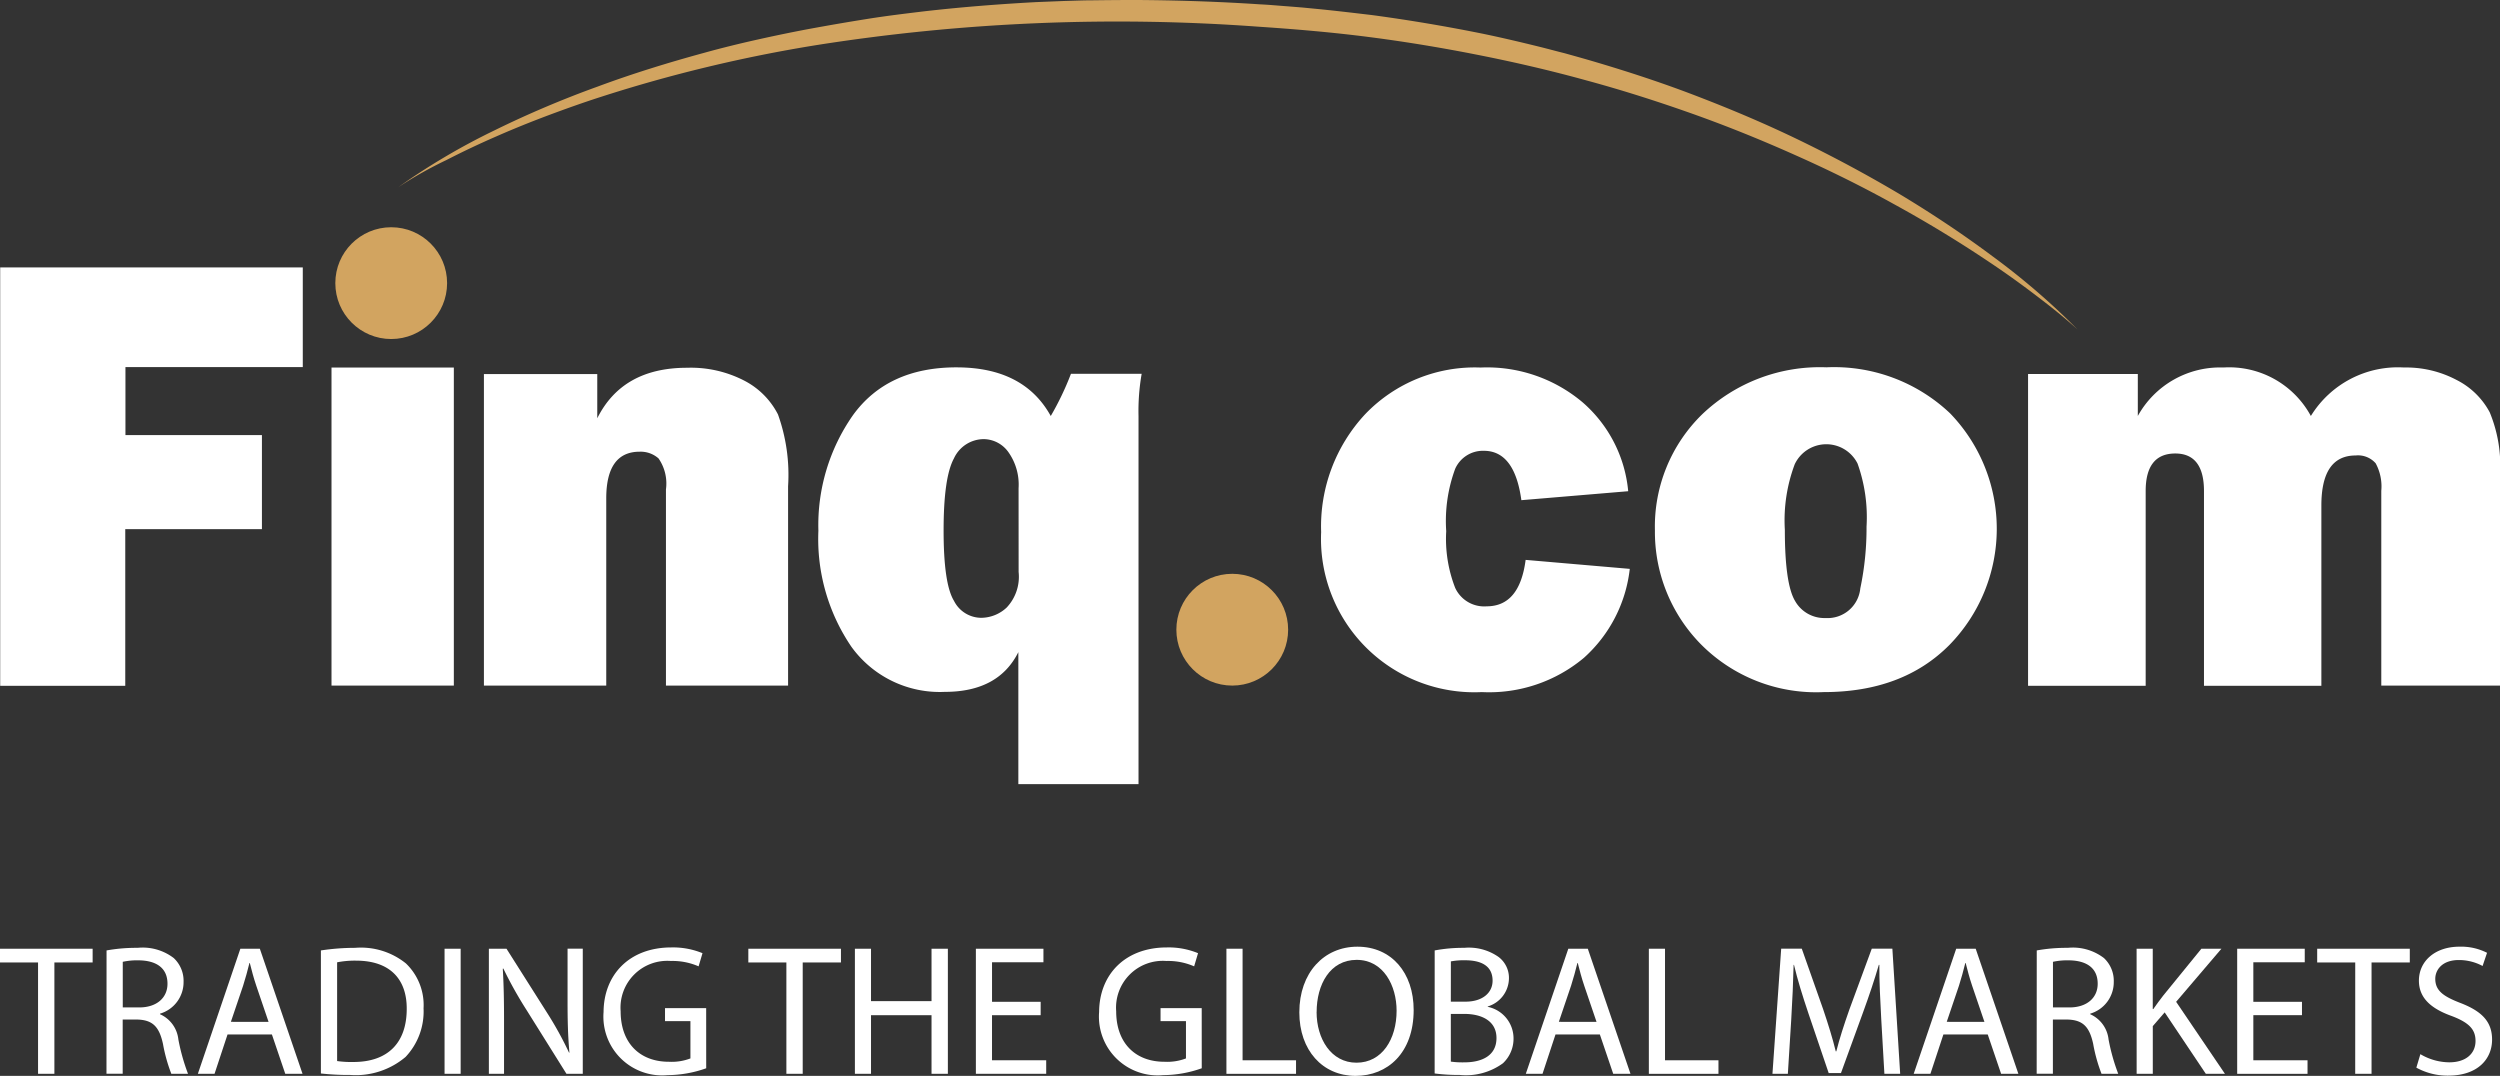 <svg xmlns="http://www.w3.org/2000/svg" width="200.442" height="86.26" viewBox="0 0 200.442 86.26">
    <rect x="0" y="0" width="200.442" height="86.26" fill="#333333" stroke="none"/>
    <defs>
        <style>
            .cls-1{fill:#fff}.cls-2{fill:#d2a460}
        </style>
    </defs>
    <g id="Group_31" data-name="Group 31" transform="translate(-426.857 -38.997)">
        <g id="Group_29" data-name="Group 29">
            <path id="Path_51" d="M447.839 81.422H436.9v12.561h-10.027V60.438h24.26v7.991h-14.218v5.452h10.942v7.541z" class="cls-1" data-name="Path 51"/>
            <path id="Path_52" d="M463.244 68.465v25.5h-9.808v-25.5z" class="cls-1" data-name="Path 52"/>
            <path id="Path_53" d="M490.059 93.965h-9.808V78.237a3.525 3.525 0 0 0-.594-2.484 2.162 2.162 0 0 0-1.512-.54c-1.781 0-2.681 1.242-2.681 3.743v15.009h-9.808V68.986h9.088v3.546c1.35-2.7 3.743-4.049 7.2-4.049a9.321 9.321 0 0 1 4.607 1.043 6.248 6.248 0 0 1 2.682 2.7 14.345 14.345 0 0 1 .81 5.759v15.98z" class="cls-1" data-name="Path 53"/>
            <path id="Path_54" d="M518.169 101.866h-9.664V91.284c-1.062 2.124-3.023 3.185-5.9 3.185a8.733 8.733 0 0 1-7.486-3.617 15.352 15.352 0 0 1-2.646-9.3 15.363 15.363 0 0 1 2.772-9.268q2.779-3.834 8.3-3.833c3.6 0 6.119 1.295 7.559 3.9a23.109 23.109 0 0 0 1.619-3.384h5.669a17.33 17.33 0 0 0-.252 3.384v29.514zm-9.646-23.719a4.5 4.5 0 0 0-.828-2.916 2.46 2.46 0 0 0-1.943-1.026 2.64 2.64 0 0 0-2.412 1.548c-.558 1.026-.828 2.951-.828 5.777s.27 4.715.828 5.633a2.458 2.458 0 0 0 2.2 1.368 3.015 3.015 0 0 0 2.033-.828 3.592 3.592 0 0 0 .954-2.844z" class="cls-1" data-name="Path 54"/>
            <path id="Path_55" d="M549.177 83.887l8.35.72a11.258 11.258 0 0 1-3.671 7.127 11.83 11.83 0 0 1-8.188 2.753 12.3 12.3 0 0 1-12.886-12.831 13.194 13.194 0 0 1 3.545-9.466 12.175 12.175 0 0 1 9.233-3.725 11.889 11.889 0 0 1 8.206 2.807 10.734 10.734 0 0 1 3.635 7.109l-8.566.719c-.36-2.645-1.368-3.959-3.005-3.959a2.434 2.434 0 0 0-2.3 1.44 12.1 12.1 0 0 0-.72 5 10.821 10.821 0 0 0 .72 4.553 2.56 2.56 0 0 0 2.52 1.476q2.641.003 3.127-3.723z" class="cls-1" data-name="Path 55"/>
            <path id="Path_56" d="M573.076 94.487a13 13 0 0 1-9.88-3.869 12.835 12.835 0 0 1-3.653-9.088 12.565 12.565 0 0 1 3.815-9.34 13.666 13.666 0 0 1 9.934-3.743 13.515 13.515 0 0 1 9.916 3.689 13.321 13.321 0 0 1-.054 18.572c-2.519 2.538-5.885 3.779-10.078 3.779zm.144-5.938a2.635 2.635 0 0 0 2.79-2.376 23.5 23.5 0 0 0 .5-4.949 12.78 12.78 0 0 0-.719-5.057 2.8 2.8 0 0 0-5.039.054 12.794 12.794 0 0 0-.792 5.255c0 2.861.27 4.769.81 5.687a2.693 2.693 0 0 0 2.45 1.386z" class="cls-1" data-name="Path 56"/>
            <path id="Path_57" d="M627.281 93.965h-9.5v-15.62a3.879 3.879 0 0 0-.45-2.2 1.877 1.877 0 0 0-1.6-.63c-1.836 0-2.754 1.332-2.754 4.013v14.455h-9.412v-15.62c0-2-.774-3.006-2.3-3.006-1.583 0-2.375 1.008-2.375 3.006v15.62h-9.43v-25h8.8v3.366a7.54 7.54 0 0 1 6.857-3.887 7.453 7.453 0 0 1 7.018 3.887 8.186 8.186 0 0 1 7.469-3.887 8.646 8.646 0 0 1 4.229 1.007 6.135 6.135 0 0 1 2.645 2.592 11.2 11.2 0 0 1 .828 4.895v17.009z" class="cls-1" data-name="Path 57"/>
            <circle id="Ellipse_9" cx="4.481" cy="4.481" r="4.481" class="cls-2" data-name="Ellipse 9" transform="translate(521.174 85.003)"/>
            <circle id="Ellipse_10" cx="4.481" cy="4.481" r="4.481" class="cls-2" data-name="Ellipse 10" transform="translate(453.742 57.217)"/>
            <g id="Group_28" data-name="Group 28">
                <path id="Path_58" d="M458.781 54.013a53.549 53.549 0 0 1 7.7-4.553 81.326 81.326 0 0 1 8.26-3.509c2.807-1.044 5.669-1.926 8.566-2.717 1.44-.4 2.9-.756 4.355-1.08s2.934-.63 4.409-.9 2.952-.522 4.427-.756 2.97-.414 4.464-.594c2.987-.342 5.974-.576 8.962-.738l2.249-.09c.756-.018 1.494-.054 2.25-.054 1.494-.018 3.005-.036 4.5-.018 3.005.036 5.993.144 8.98.342.756.036 1.494.108 2.25.162l1.116.09 1.115.108c1.494.144 2.988.324 4.481.5 2.97.4 5.939.9 8.873 1.494 1.475.306 2.933.648 4.391 1.008.738.18 1.457.378 2.177.558.72.2 1.44.4 2.16.611 2.879.846 5.741 1.782 8.53 2.862 2.808 1.08 5.561 2.249 8.26 3.563s5.345 2.736 7.919 4.265c2.573 1.548 5.057 3.2 7.468 5a57.023 57.023 0 0 1 6.785 5.849c-1.1-1.008-2.268-1.925-3.455-2.825s-2.394-1.764-3.636-2.592q-3.7-2.482-7.612-4.625c-2.592-1.44-5.255-2.753-7.972-3.959-2.7-1.206-5.453-2.322-8.243-3.311s-5.615-1.89-8.476-2.664c-2.861-.792-5.741-1.458-8.638-2.033s-5.831-1.062-8.765-1.44-5.884-.63-8.854-.828a154.919 154.919 0 0 0-35.471 1.476 116.872 116.872 0 0 0-17.294 4.157c-1.4.45-2.808.954-4.211 1.476-1.386.521-2.772 1.079-4.122 1.673-1.367.594-2.7 1.224-4.031 1.908a31.852 31.852 0 0 0-3.867 2.184z" class="cls-2" data-name="Path 58"/>
            </g>
        </g>
        <g id="Group_30" data-name="Group 30">
            <path id="Path_59" d="M429.908 116.164h-3.051v-1.1h7.427v1.1h-3.066v8.929h-1.31z" class="cls-1" data-name="Path 59"/>
            <path id="Path_60" d="M435.4 115.2a13.478 13.478 0 0 1 2.486-.209 4.1 4.1 0 0 1 2.9.819 2.5 2.5 0 0 1 .789 1.9 2.635 2.635 0 0 1-1.89 2.56v.044a2.5 2.5 0 0 1 1.473 2.024 16.045 16.045 0 0 0 .774 2.753h-1.339a12.989 12.989 0 0 1-.67-2.4c-.3-1.384-.833-1.9-2.009-1.949h-1.22v4.345h-1.3zm1.3 4.569h1.324c1.384 0 2.262-.76 2.262-1.9 0-1.295-.937-1.861-2.306-1.875a5.366 5.366 0 0 0-1.28.118z" class="cls-1" data-name="Path 60"/>
            <path id="Path_61" d="M445.1 121.938l-1.042 3.155h-1.338l3.408-10.03h1.562l3.423 10.03h-1.384l-1.071-3.155zm3.289-1.012l-.982-2.887c-.223-.654-.372-1.25-.521-1.83h-.03c-.149.6-.312 1.205-.506 1.815l-.982 2.9z" class="cls-1" data-name="Path 61"/>
            <path id="Path_62" d="M452.586 115.2a18.412 18.412 0 0 1 2.753-.209 5.748 5.748 0 0 1 4.063 1.25 4.622 4.622 0 0 1 1.414 3.6 5.3 5.3 0 0 1-1.444 3.9 6.179 6.179 0 0 1-4.434 1.443 20.772 20.772 0 0 1-2.352-.119zm1.3 8.869a8.1 8.1 0 0 0 1.309.075c2.768 0 4.272-1.548 4.272-4.257.014-2.366-1.325-3.869-4.063-3.869a7.38 7.38 0 0 0-1.518.134z" class="cls-1" data-name="Path 62"/>
            <path id="Path_63" d="M463.791 115.063v10.03H462.5v-10.03z" class="cls-1" data-name="Path 63"/>
            <path id="Path_64" d="M466.053 125.093v-10.03h1.413l3.215 5.075a28.309 28.309 0 0 1 1.8 3.259l.03-.015c-.12-1.34-.149-2.56-.149-4.123v-4.2h1.22v10.03h-1.31L469.088 120a32.039 32.039 0 0 1-1.874-3.349l-.045.015c.074 1.265.1 2.47.1 4.137v4.286z" class="cls-1" data-name="Path 64"/>
            <path id="Path_65" d="M483.478 124.647a9.352 9.352 0 0 1-3.08.55 4.71 4.71 0 0 1-5.149-5.059c.015-2.992 2.068-5.179 5.432-5.179a6.212 6.212 0 0 1 2.5.461l-.313 1.056a5.2 5.2 0 0 0-2.217-.431 3.751 3.751 0 0 0-4.033 4.033c0 2.545 1.533 4.048 3.869 4.048a4.216 4.216 0 0 0 1.726-.268v-2.991h-2.038v-1.042h3.3z" class="cls-1" data-name="Path 65"/>
            <path id="Path_66" d="M489.907 116.164h-3.051v-1.1h7.426v1.1h-3.066v8.929h-1.309z" class="cls-1" data-name="Path 66"/>
            <path id="Path_67" d="M496.692 115.063v4.2h4.852v-4.2h1.31v10.03h-1.31v-4.7h-4.852v4.7H495.4v-10.03z" class="cls-1" data-name="Path 67"/>
            <path id="Path_68" d="M510.293 120.39h-3.9v3.617h4.345v1.086H505.1v-10.03h5.417v1.086h-4.122v3.17h3.9z" class="cls-1" data-name="Path 68"/>
            <path id="Path_69" d="M523.209 124.647a9.352 9.352 0 0 1-3.08.55 4.71 4.71 0 0 1-5.149-5.059c.015-2.992 2.068-5.179 5.432-5.179a6.208 6.208 0 0 1 2.5.461l-.313 1.056a5.2 5.2 0 0 0-2.217-.431 3.751 3.751 0 0 0-4.033 4.033c0 2.545 1.533 4.048 3.869 4.048a4.212 4.212 0 0 0 1.726-.268v-2.991h-2.038v-1.042h3.3z" class="cls-1" data-name="Path 69"/>
            <path id="Path_70" d="M525.188 115.063h1.295v8.944h4.286v1.086h-5.581z" class="cls-1" data-name="Path 70"/>
            <path id="Path_71" d="M540.2 119.974c0 3.452-2.1 5.283-4.658 5.283-2.649 0-4.509-2.054-4.509-5.09 0-3.185 1.979-5.268 4.658-5.268 2.742.001 4.509 2.101 4.509 5.075zm-7.783.164c0 2.143 1.16 4.062 3.2 4.062 2.054 0 3.215-1.89 3.215-4.167 0-1.994-1.042-4.077-3.2-4.077-2.14 0-3.211 1.979-3.211 4.182z" class="cls-1" data-name="Path 71"/>
            <path id="Path_72" d="M541.885 115.2a12.453 12.453 0 0 1 2.366-.209 4.144 4.144 0 0 1 2.753.73 2.1 2.1 0 0 1 .834 1.771 2.382 2.382 0 0 1-1.7 2.2v.03a2.585 2.585 0 0 1 2.069 2.515 2.7 2.7 0 0 1-.849 2.009 5.035 5.035 0 0 1-3.467.937 15.047 15.047 0 0 1-2.009-.119zm1.295 4.107h1.175c1.369 0 2.173-.714 2.173-1.681 0-1.176-.893-1.637-2.2-1.637a5.523 5.523 0 0 0-1.145.089zm0 4.807a6.869 6.869 0 0 0 1.086.059c1.339 0 2.574-.49 2.574-1.949 0-1.369-1.175-1.935-2.589-1.935h-1.071z" class="cls-1" data-name="Path 72"/>
            <path id="Path_73" d="M551.572 121.938l-1.041 3.155h-1.34l3.408-10.03h1.563l3.422 10.03H556.2l-1.071-3.155zm3.289-1.012l-.982-2.887c-.223-.654-.372-1.25-.521-1.83h-.03c-.149.6-.312 1.205-.506 1.815l-.982 2.9z" class="cls-1" data-name="Path 73"/>
            <path id="Path_74" d="M559.057 115.063h1.295v8.944h4.286v1.086h-5.581z" class="cls-1" data-name="Path 74"/>
            <path id="Path_75" d="M577.688 120.688c-.075-1.4-.164-3.08-.149-4.33h-.044c-.343 1.175-.76 2.425-1.265 3.809l-1.771 4.867h-.983l-1.622-4.778c-.476-1.413-.878-2.708-1.16-3.9h-.03c-.03 1.25-.1 2.931-.194 4.434l-.268 4.3h-1.235l.7-10.03h1.652l1.711 4.851c.417 1.235.759 2.337 1.012 3.378h.045c.253-1.011.61-2.113 1.056-3.378l1.786-4.851h1.652l.625 10.03h-1.265z" class="cls-1" data-name="Path 75"/>
            <path id="Path_76" d="M582.672 121.938l-1.041 3.155h-1.34l3.408-10.03h1.563l3.422 10.03H587.3l-1.072-3.155zm3.289-1.012l-.982-2.887c-.223-.654-.372-1.25-.521-1.83h-.03c-.148.6-.312 1.205-.506 1.815l-.982 2.9z" class="cls-1" data-name="Path 76"/>
            <path id="Path_77" d="M590.157 115.2a13.486 13.486 0 0 1 2.486-.209 4.1 4.1 0 0 1 2.9.819 2.5 2.5 0 0 1 .789 1.9 2.635 2.635 0 0 1-1.89 2.56v.044a2.5 2.5 0 0 1 1.473 2.024 15.923 15.923 0 0 0 .775 2.753h-1.34a12.933 12.933 0 0 1-.669-2.4c-.3-1.384-.834-1.9-2.01-1.949h-1.22v4.345h-1.3zm1.3 4.569h1.325c1.384 0 2.261-.76 2.261-1.9 0-1.295-.937-1.861-2.306-1.875a5.378 5.378 0 0 0-1.28.118z" class="cls-1" data-name="Path 77"/>
            <path id="Path_78" d="M598.163 115.063h1.295v4.837h.044c.268-.388.536-.745.789-1.072l3.066-3.765h1.607l-3.631 4.256 3.914 5.774h-1.533l-3.3-4.926-.952 1.1v3.825h-1.295z" class="cls-1" data-name="Path 78"/>
            <path id="Path_79" d="M611.422 120.39h-3.9v3.617h4.345v1.086h-5.64v-10.03h5.417v1.086h-4.122v3.17h3.9z" class="cls-1" data-name="Path 79"/>
            <path id="Path_80" d="M615.692 116.164h-3.051v-1.1h7.426v1.1H617v8.929h-1.31z" class="cls-1" data-name="Path 80"/>
            <path id="Path_81" d="M620.915 123.516a4.593 4.593 0 0 0 2.322.654c1.324 0 2.1-.7 2.1-1.711 0-.938-.535-1.473-1.89-1.994-1.637-.581-2.649-1.429-2.649-2.842 0-1.563 1.295-2.724 3.244-2.724a4.562 4.562 0 0 1 2.218.491l-.357 1.057a3.99 3.99 0 0 0-1.903-.477c-1.369 0-1.89.819-1.89 1.5 0 .937.61 1.4 1.994 1.934 1.7.655 2.56 1.474 2.56 2.947 0 1.548-1.146 2.887-3.513 2.887a5.184 5.184 0 0 1-2.559-.64z" class="cls-1" data-name="Path 81"/>
        </g>
    </g>
</svg>
